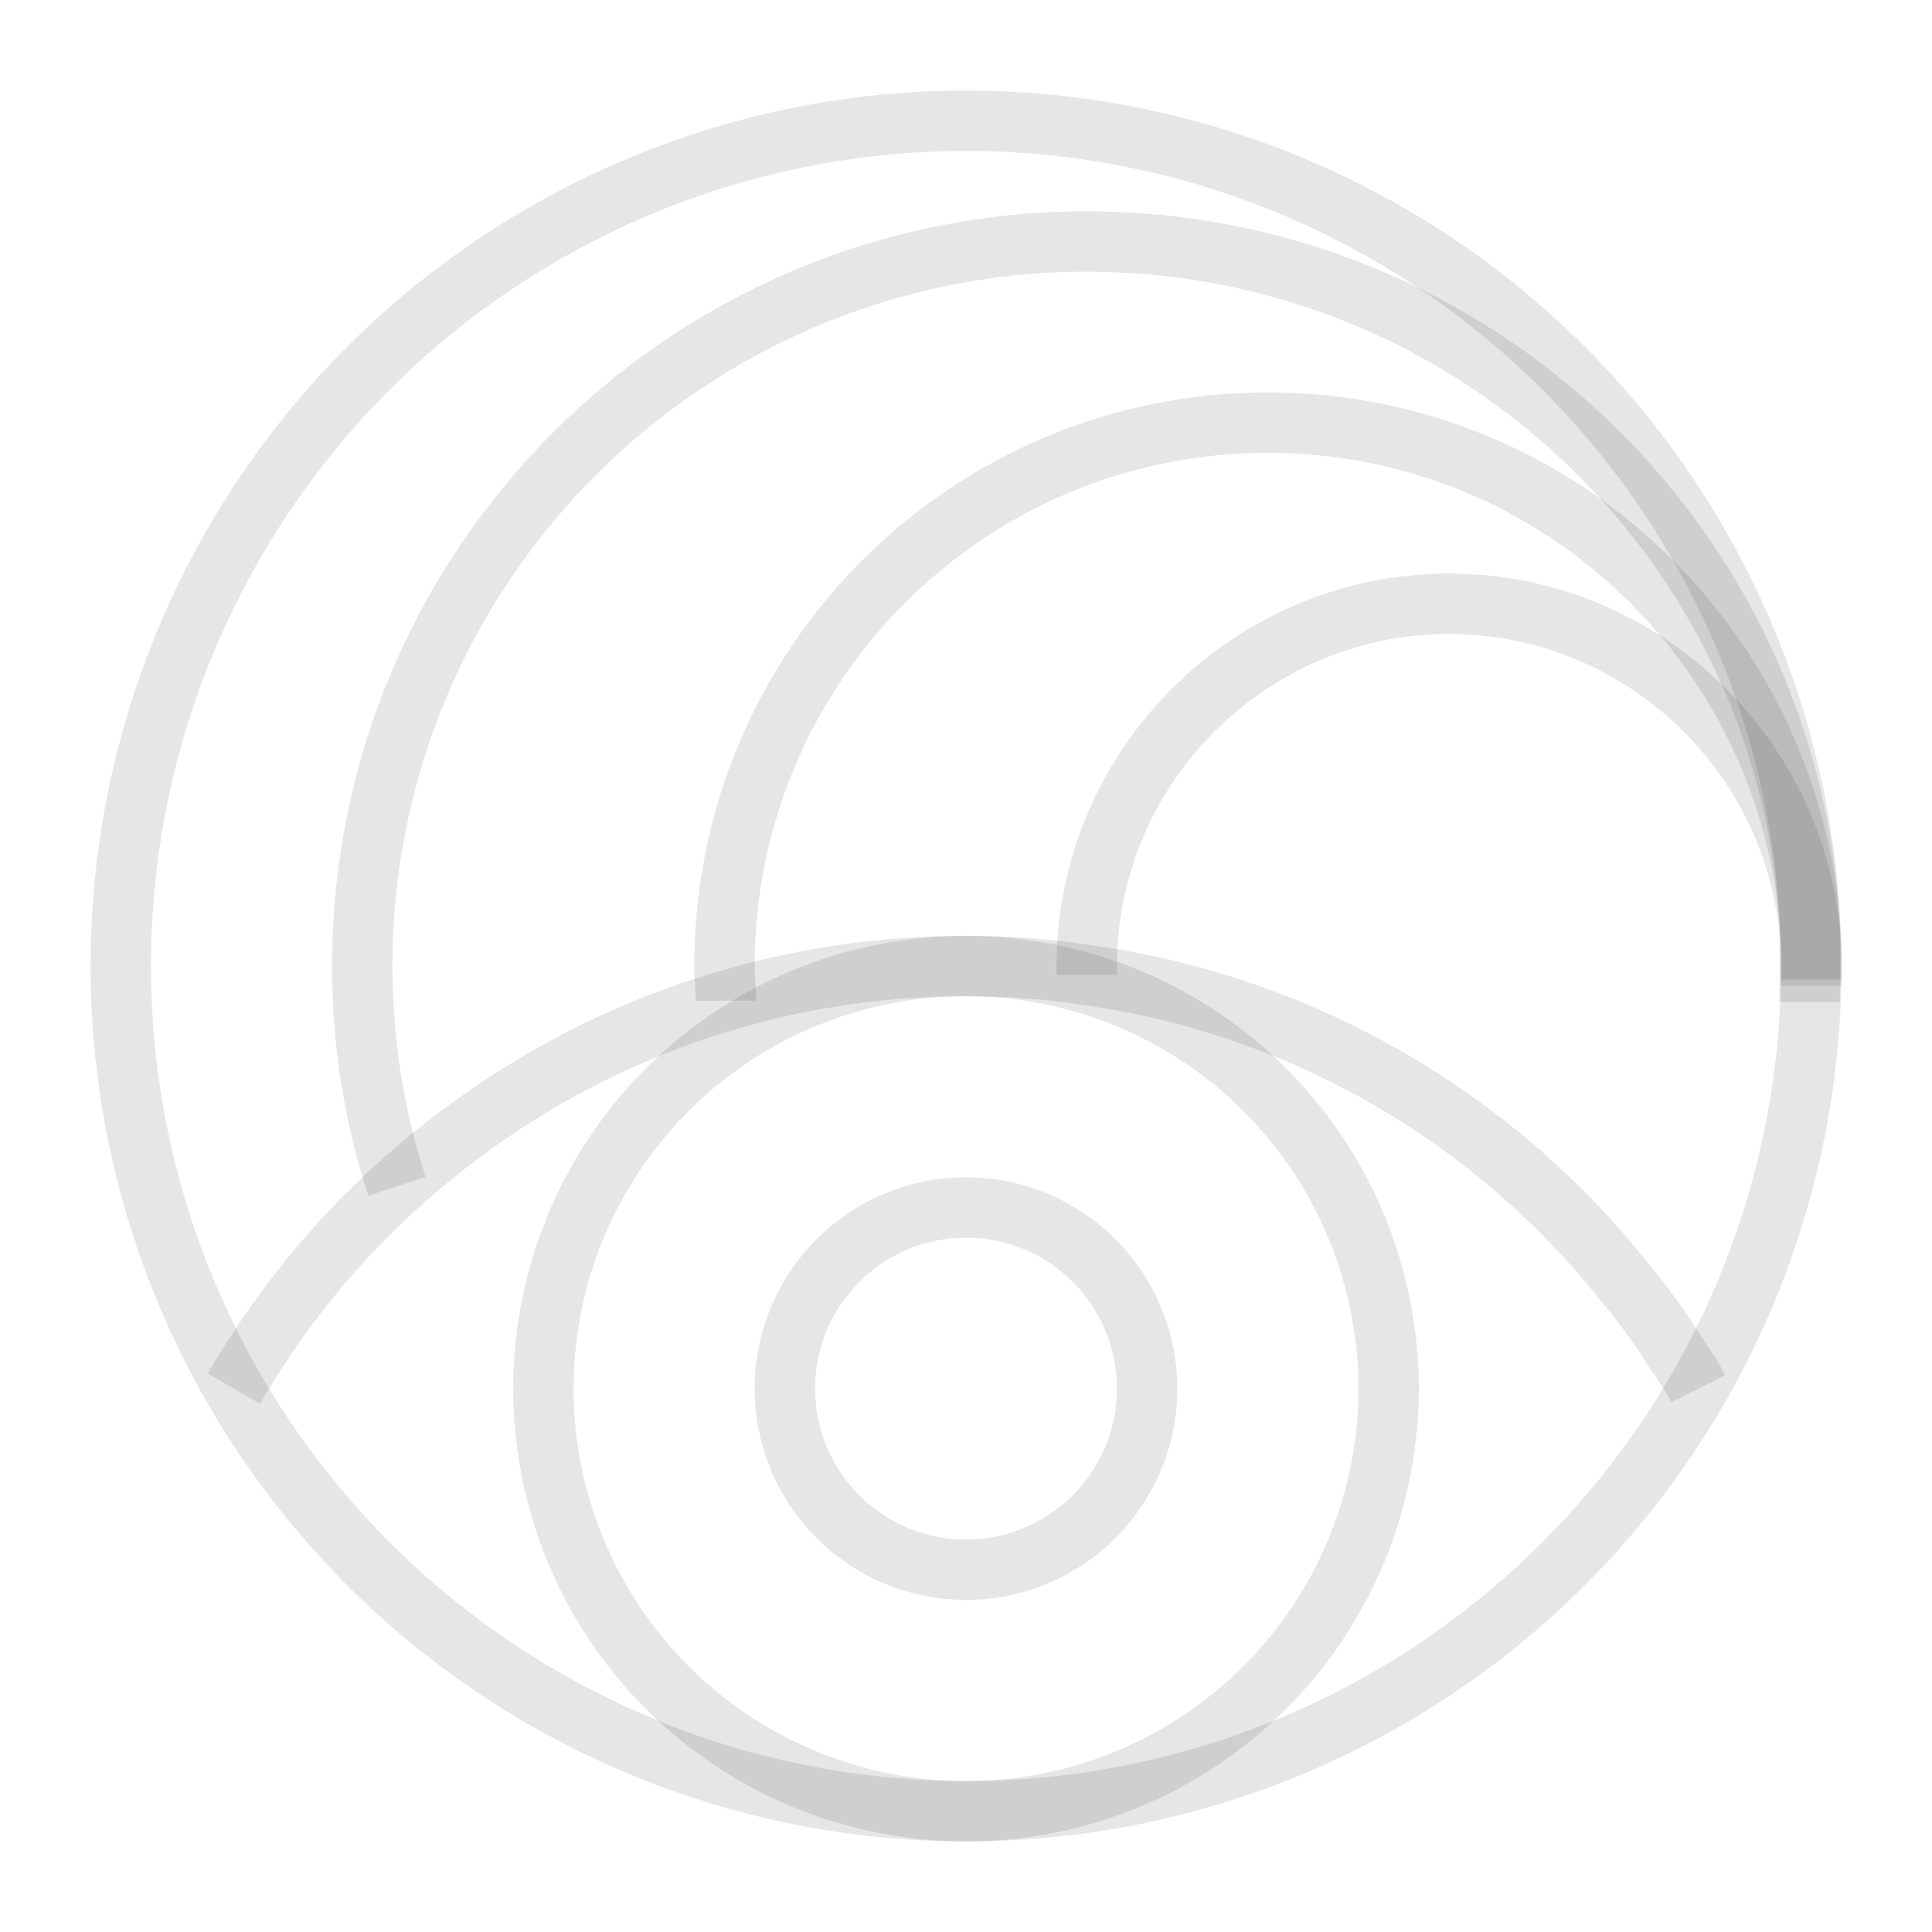 <?xml version="1.0" encoding="utf-8"?>
<!-- Generator: Adobe Illustrator 22.0.1, SVG Export Plug-In . SVG Version: 6.00 Build 0)  -->
<svg version="1.1" id="Layer_1" xmlns="http://www.w3.org/2000/svg" xmlns:xlink="http://www.w3.org/1999/xlink" x="0px" y="0px"
	 viewBox="0 0 128 128" style="enable-background:new 0 0 128 128;" xml:space="preserve">
<style type="text/css">
	.st0{fill:none;stroke:rgba(0,0,0,0.1);stroke-width:4;stroke-miterlimit:10;}
</style>
<circle class="st0" cx="64" cy="64" r="56"/>
<path class="st0" d="M112.5,92c-0.2-0.4-0.4-0.8-0.7-1.2c-0.5-0.8-1-1.5-1.5-2.3c-0.8-1.2-1.7-2.4-2.7-3.6
	C99,74.1,86.4,66.6,72,64.6c-2.6-0.4-5.3-0.6-8-0.6c-5.5,0-10.9,0.8-15.9,2.3c-8.2,2.4-15.6,6.7-21.8,12.3C22,82.5,18.4,87,15.5,92"
	/>
<path class="st0" d="M72,64.6c0-0.2,0-0.4,0-0.6c0-13.2,10.8-24,24-24s24,10.8,24,24c0,0.3,0,0.6,0,0.9"/>
<path class="st0" d="M48.1,66.3c0-0.8-0.1-1.5-0.1-2.3c0-19.9,16.1-36,36-36c19.5,0,35.3,15.5,36,34.8c0,0,0,0,0,0c0,0,0,0.1,0,0.1
	c0,0,0,0,0,0c0,0,0,0.1,0,0.1c0,0,0,0,0,0.1c0,0.3,0,0.6,0,0.9c0,0.3,0,0.6,0,0.9c0,0,0,0,0,0.1s0,0.1,0,0.1c0,0,0,0.1,0,0.1
	c0,0,0,0,0,0c0,0,0,0.1,0,0.1c0,0,0,0,0,0"/>
<path class="st0" d="M26.3,78.6C24.8,74,24,69.1,24,64c0-26.5,21.5-48,48-48c25.7,0,46.7,20.2,47.9,45.5c0,0.4,0,0.8,0,1.2
	c0,0,0,0,0,0c0,0,0,0.1,0,0.1c0,0,0,0,0,0c0,0,0,0.1,0,0.1c0,0,0,0,0,0.1c0,0.3,0,0.6,0,0.9c0,0.3,0,0.6,0,0.9c0,0,0,0,0,0.1
	s0,0.1,0,0.1c0,0,0,0.1,0,0.1c0,0,0,0,0,0c0,0,0,0.1,0,0.1c0,0,0,0,0,0c0,0.4,0,0.8,0,1.2"/>
<circle class="st0" cx="64" cy="92" r="28"/>
<circle class="st0" cx="64" cy="92" r="12"/>
</svg>
